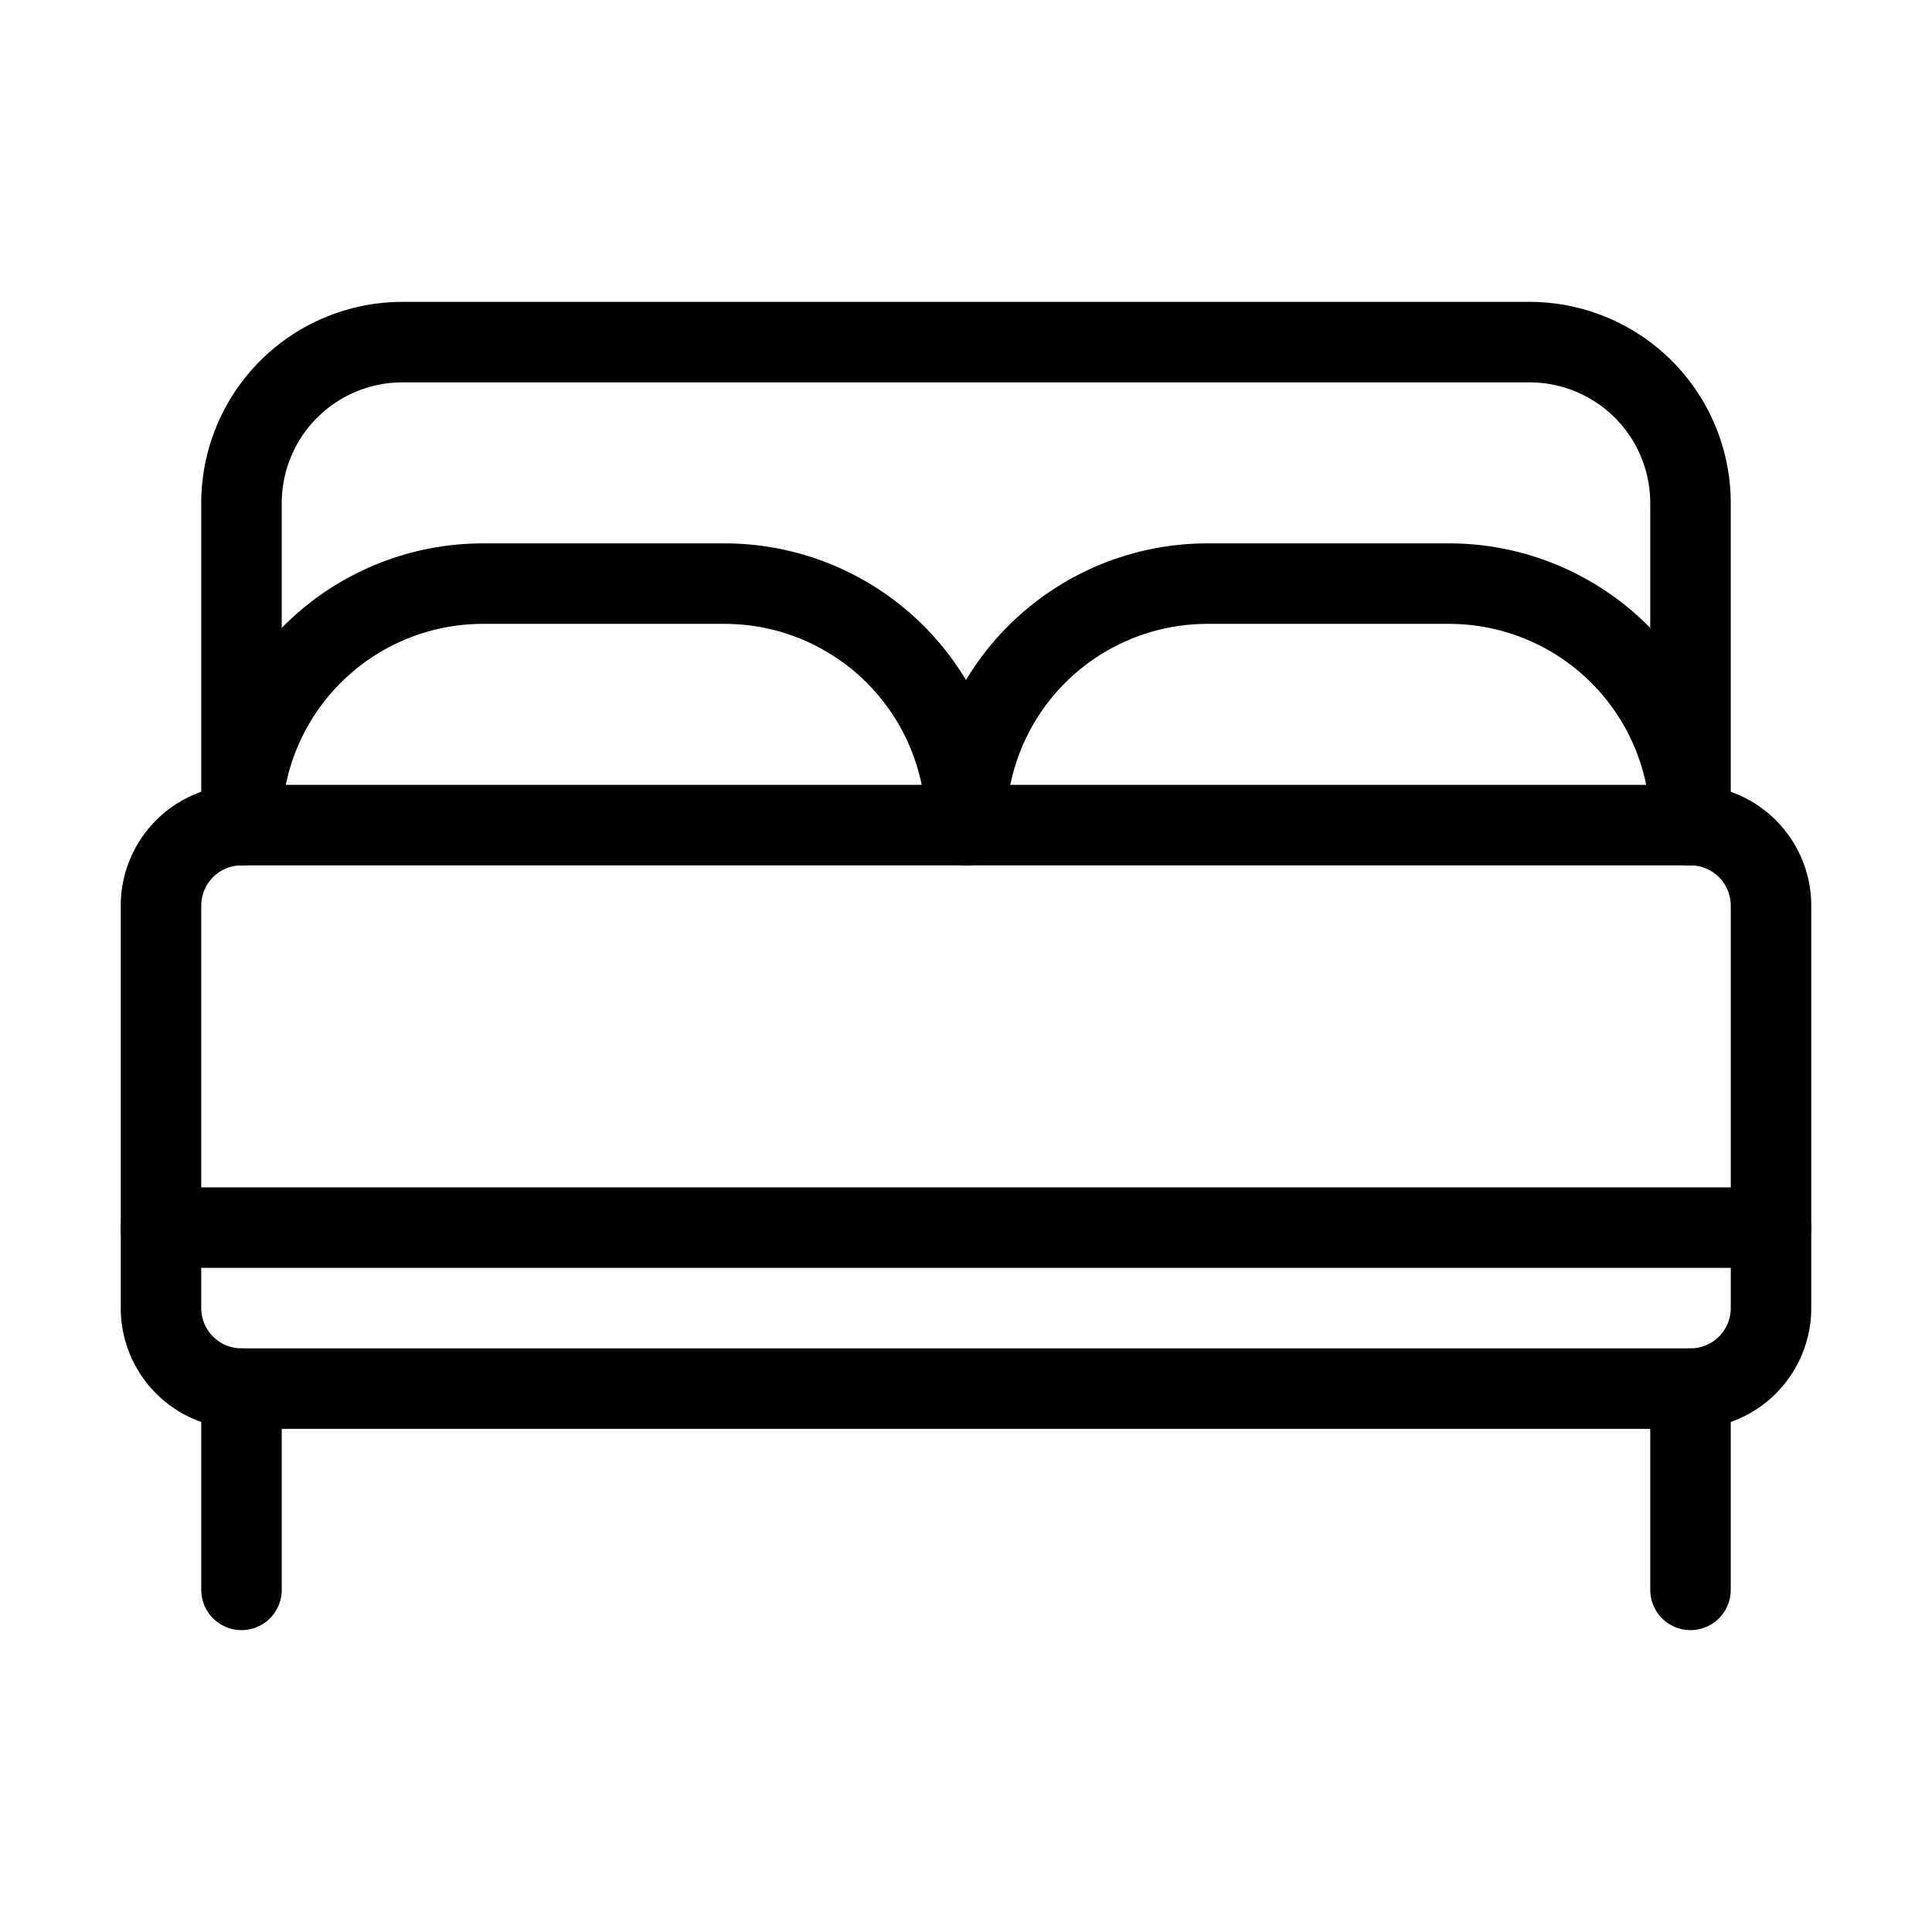 <svg xmlns="http://www.w3.org/2000/svg" version="1.1" viewBox="0 0 24 24" width="24" height="24"><g transform="matrix(1,0,0,1,0,0)"><path d="M3,10.25H21a1,1,0,0,1,1,1v4a0,0,0,0,1,0,0H2a0,0,0,0,1,0,0v-4A1,1,0,0,1,3,10.25Z" fill="none" stroke="currentColor" stroke-linecap="round" stroke-linejoin="round"></path><path d="M22,15.25v1a1,1,0,0,1-1,1H3a1,1,0,0,1-1-1v-1" fill="none" stroke="currentColor" stroke-linecap="round" stroke-linejoin="round"></path><path d="M3 17.25L3 19.75" fill="none" stroke="currentColor" stroke-linecap="round" stroke-linejoin="round"></path><path d="M21 17.25L21 19.75" fill="none" stroke="currentColor" stroke-linecap="round" stroke-linejoin="round"></path><path d="M3,10.25v-4a2,2,0,0,1,2-2H19a2,2,0,0,1,2,2v4" fill="none" stroke="currentColor" stroke-linecap="round" stroke-linejoin="round"></path><path d="M3,10.25a3,3,0,0,1,3-3H9a3,3,0,0,1,3,3" fill="none" stroke="currentColor" stroke-linecap="round" stroke-linejoin="round"></path><path d="M12,10.25a3,3,0,0,1,3-3h3a3,3,0,0,1,3,3" fill="none" stroke="currentColor" stroke-linecap="round" stroke-linejoin="round"></path></g></svg>
